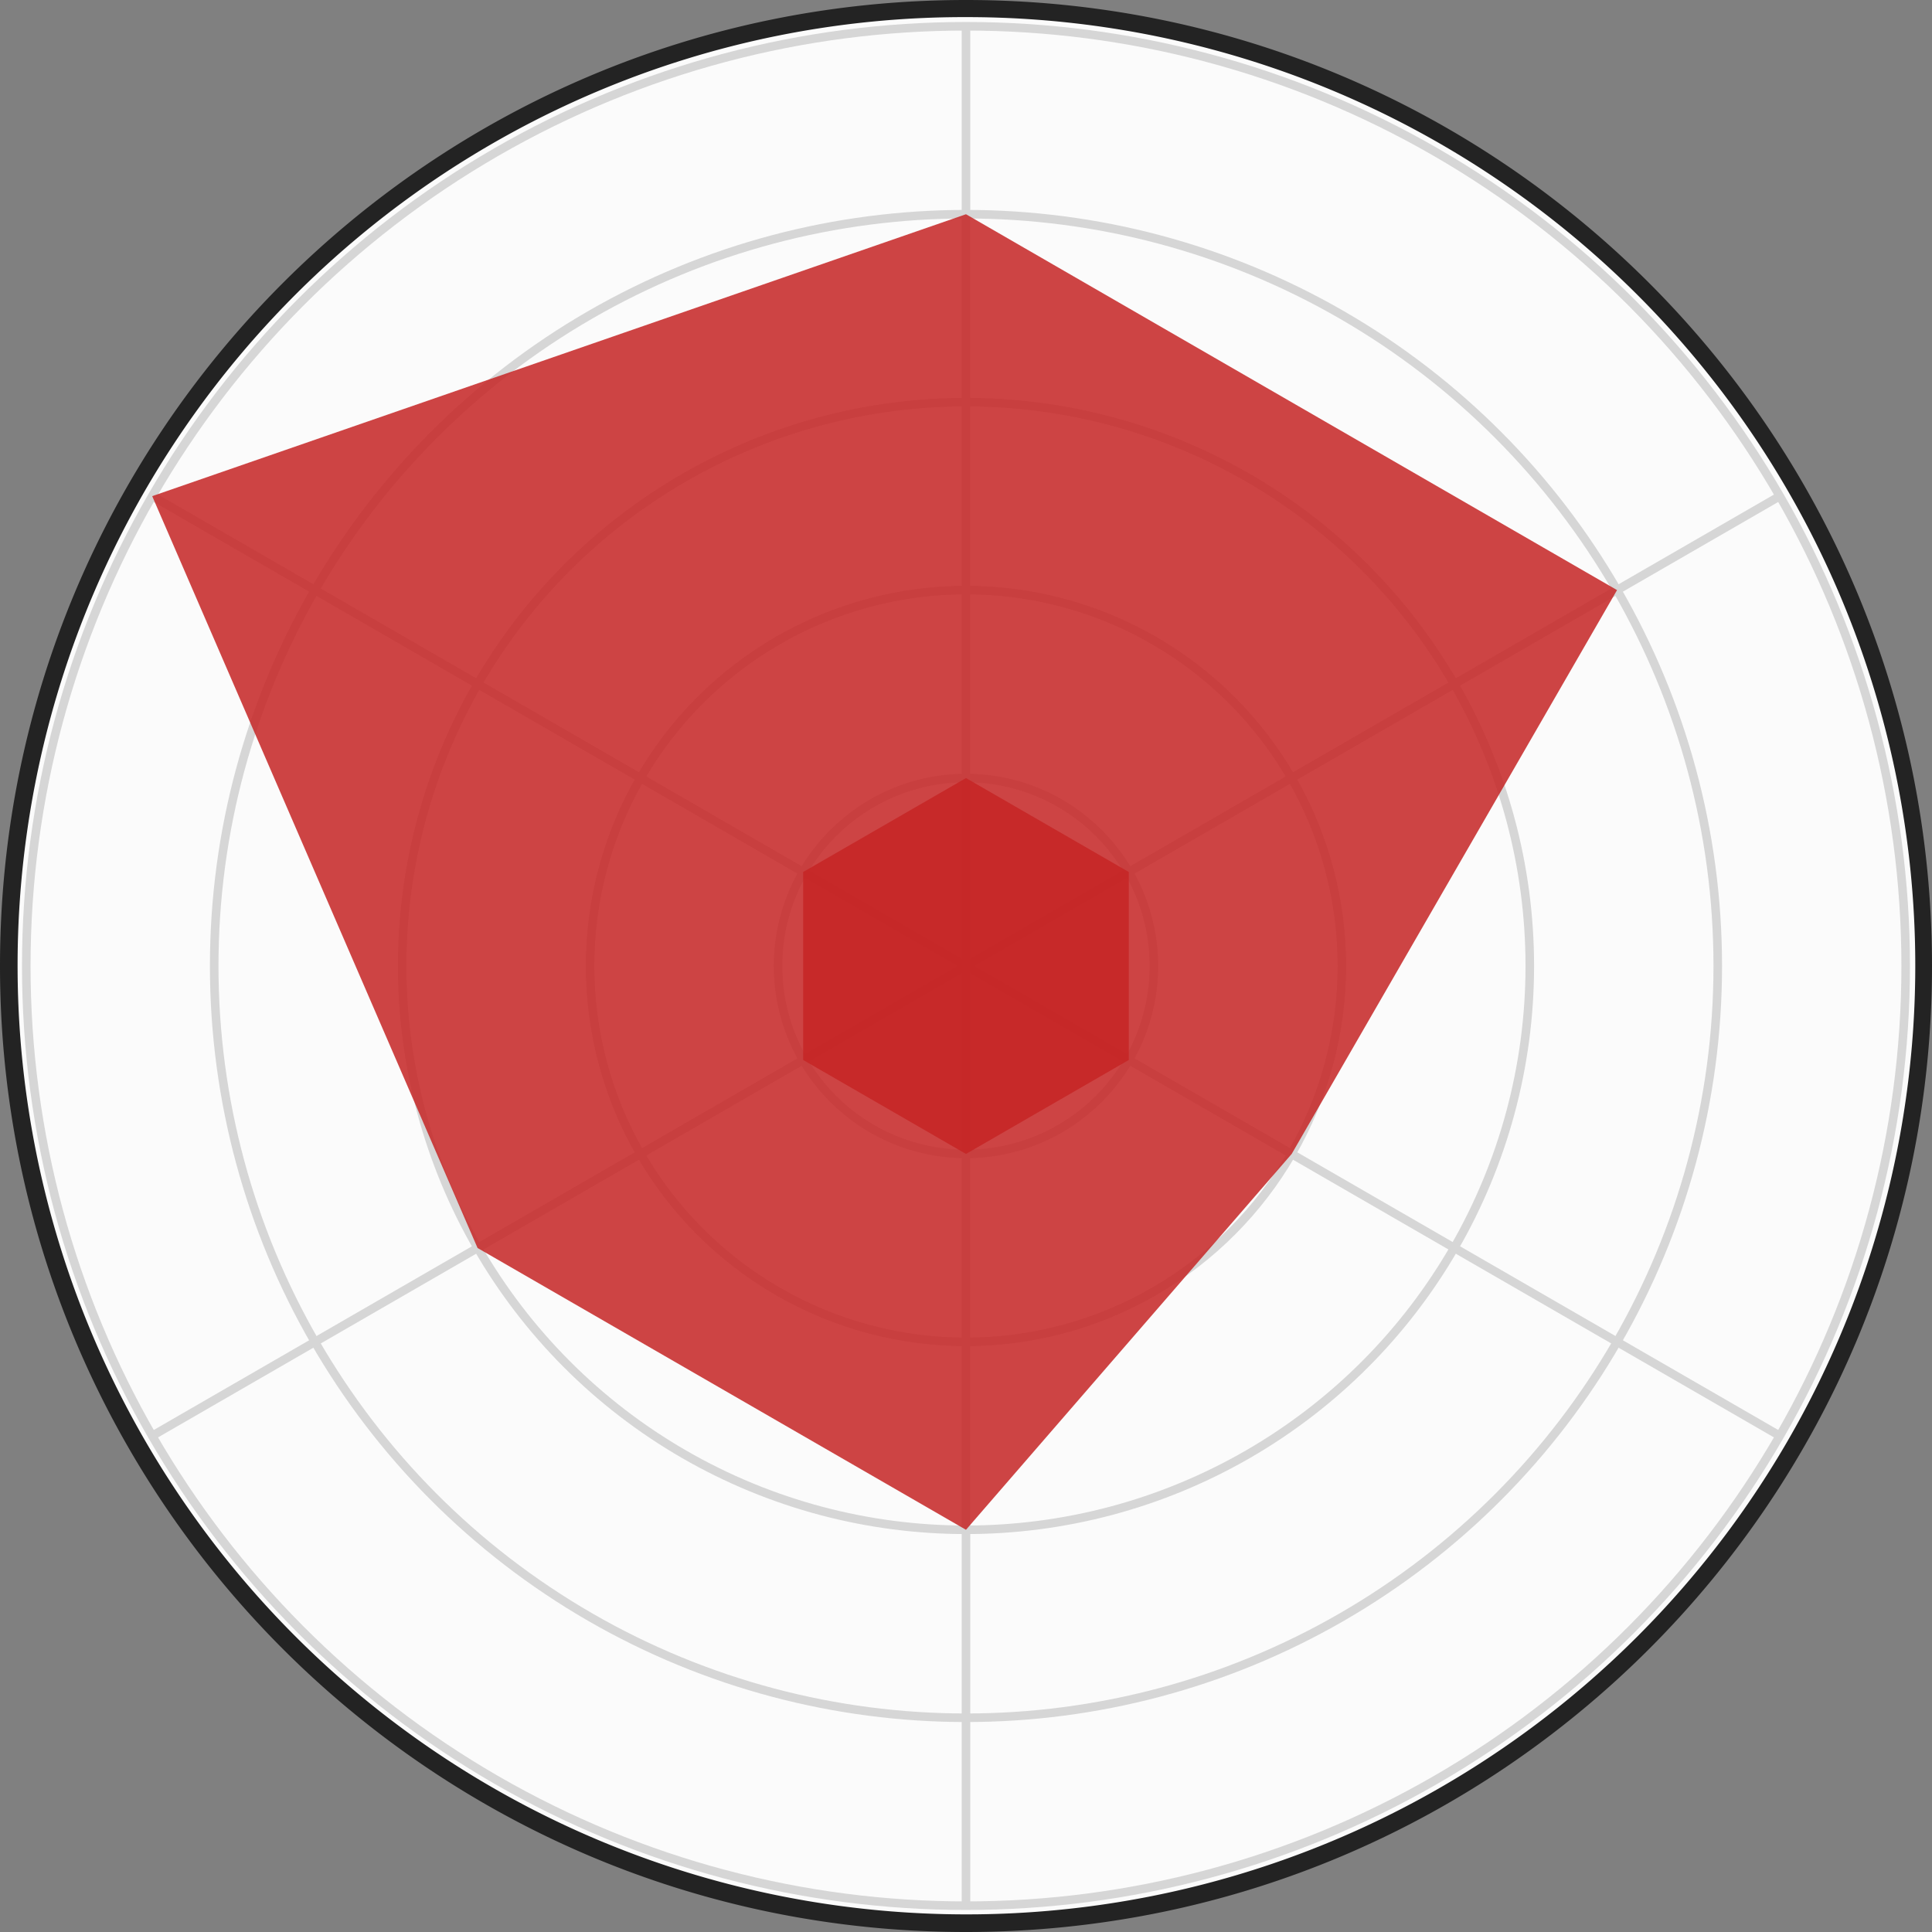<svg xmlns="http://www.w3.org/2000/svg" viewBox="0 0 451.53 451.53"><rect x="0" y="0" width="451.53" height="451.53" fill="#808080" stroke="none"/><defs><style>.cls-1{fill:#fbfbfb;}.cls-2{fill:#232323;}.cls-3{fill:none;stroke:#d6d6d6;stroke-miterlimit:10;stroke-width:2px;}.cls-4{fill:#c62525;opacity:0.85;}</style></defs><g id="Layer_2" data-name="Layer 2"><g id="Layer_2-2" data-name="Layer 2"><path class="cls-1" d="M225.76,449.53a223.76,223.76,0,0,1-158.22-382A223.76,223.76,0,1,1,384,384,222.34,222.34,0,0,1,225.76,449.53Z"/><path class="cls-2" d="M225.76,4A221.69,221.69,0,0,1,382.57,382.57,221.76,221.76,0,1,1,139.44,21.43,220.26,220.26,0,0,1,225.76,4m0-4C101.08,0,0,101.08,0,225.76S101.08,451.53,225.76,451.53,451.53,350.45,451.53,225.76,350.45,0,225.76,0Z"/><circle class="cls-3" cx="225.76" cy="225.76" r="219.62"/><circle class="cls-3" cx="225.76" cy="225.76" r="175.7"/><circle class="cls-3" cx="225.76" cy="225.76" r="131.77"/><circle class="cls-3" cx="225.76" cy="225.76" r="87.85"/><circle class="cls-3" cx="225.76" cy="225.76" r="43.92"/><line class="cls-3" x1="225.76" y1="225.76" x2="225.76" y2="445.38"/><line class="cls-3" x1="225.76" y1="225.76" x2="415.96" y2="335.57"/><line class="cls-3" x1="225.76" y1="225.76" x2="415.96" y2="115.95"/><line class="cls-3" x1="225.76" y1="225.76" x2="225.76" y2="6.14"/><line class="cls-3" x1="225.76" y1="225.76" x2="35.57" y2="115.95"/><line class="cls-3" x1="225.76" y1="225.76" x2="35.57" y2="335.57"/><polygon class="cls-4" points="225.76 181.84 187.71 203.79 187.71 247.73 225.76 269.69 263.81 247.73 263.81 203.79 225.76 181.84"/><polygon class="cls-4" points="225.76 50.07 35.57 115.95 111.61 291.67 225.76 357.53 301.88 269.69 377.92 137.91 225.76 50.07"/></g></g></svg>